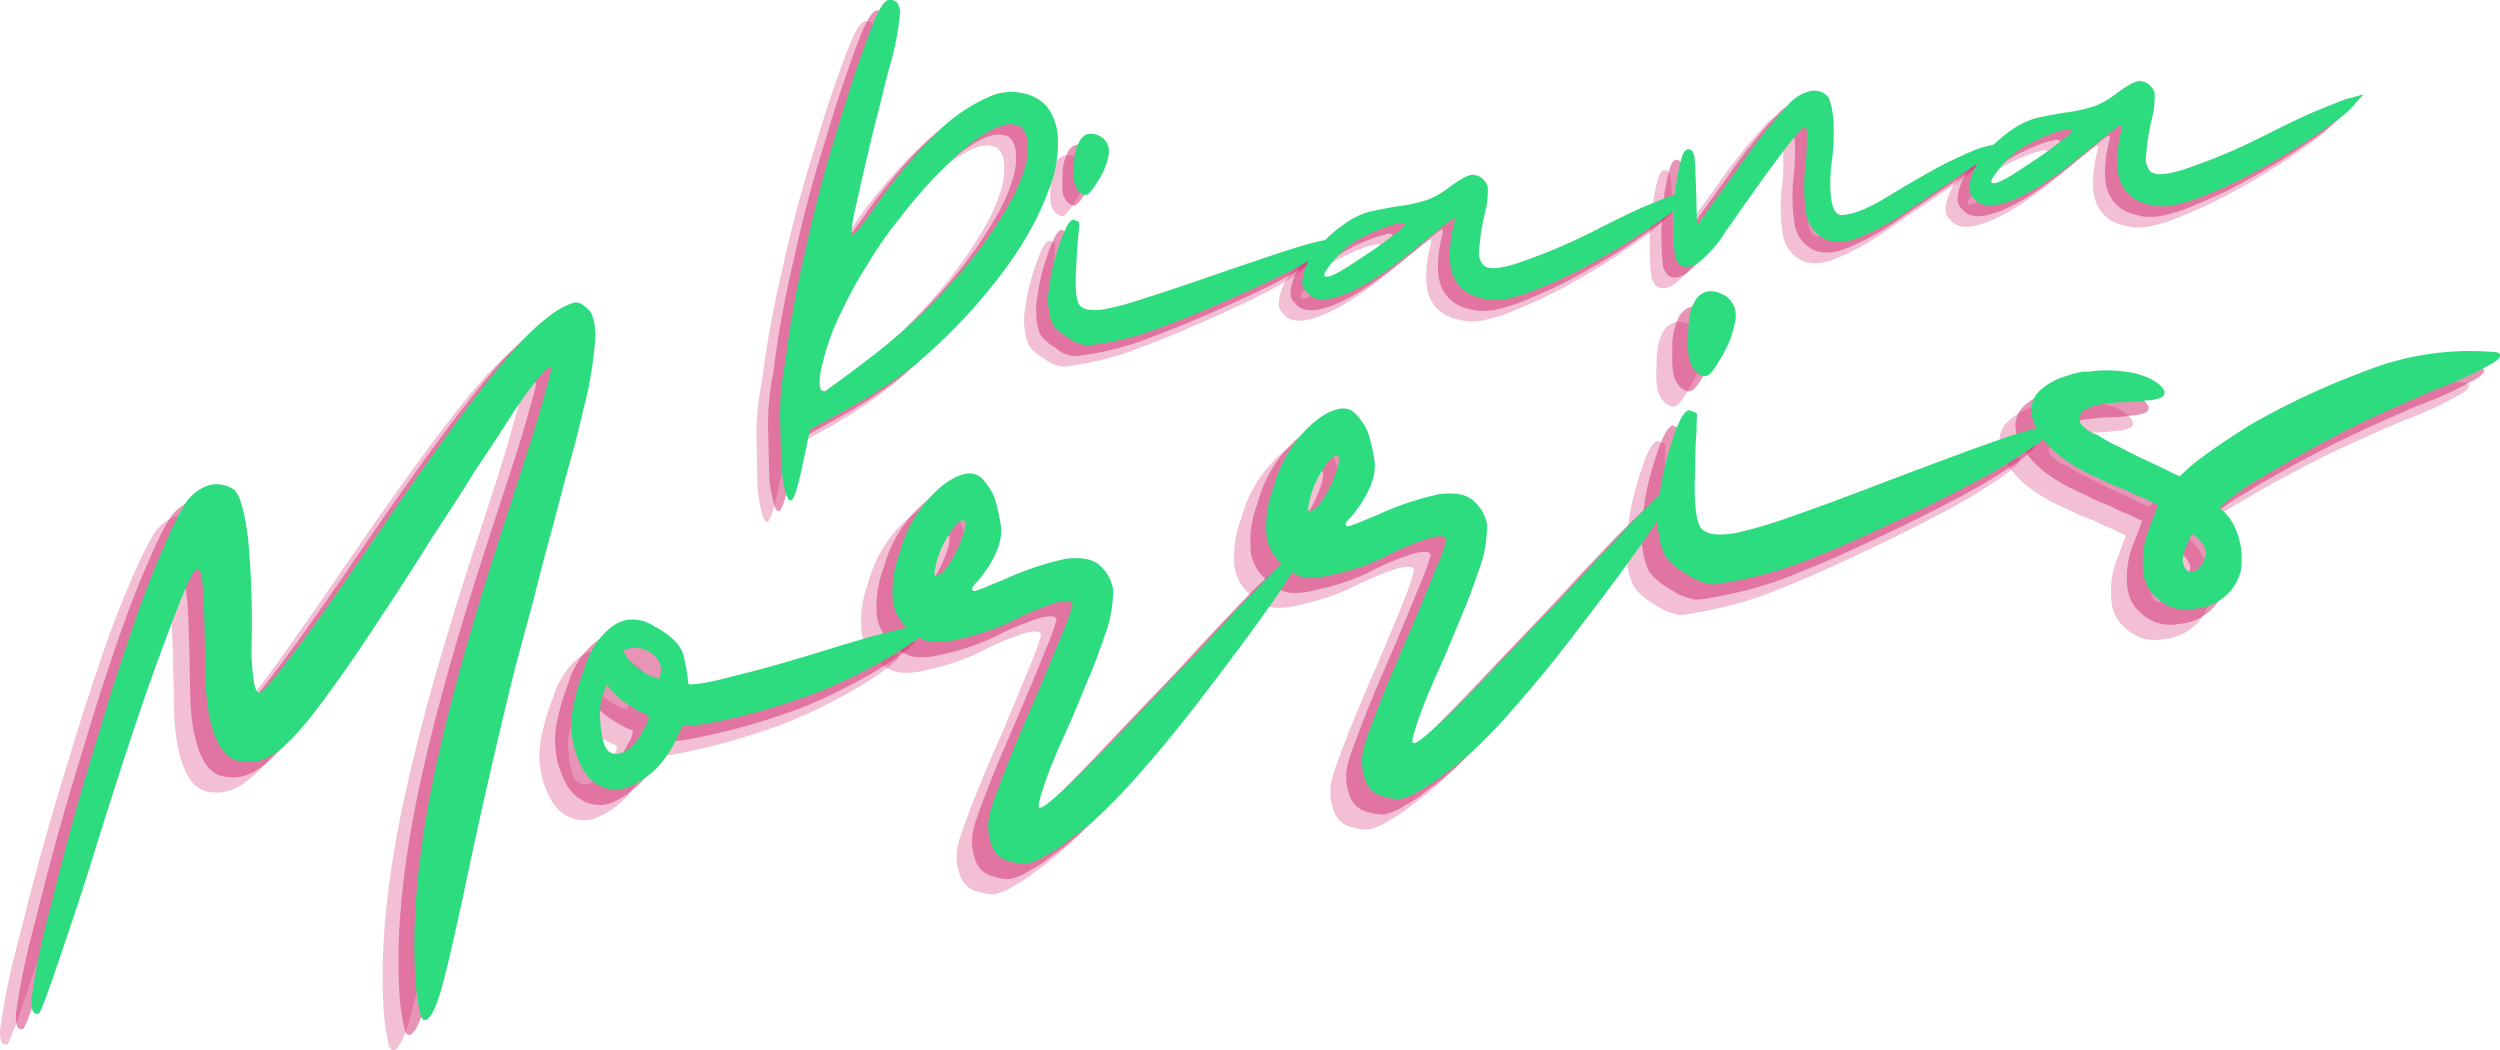 <svg xmlns="http://www.w3.org/2000/svg" viewBox="0 0 370.6 155.68"><defs><style>.cls-1,.cls-2{fill:#d22b6e;}.cls-1{opacity:0.3;}.cls-2{opacity:0.5;}.cls-3{fill:#2cdc7f;}</style></defs><g id="Layer_2" data-name="Layer 2"><g id="Layer_1-2" data-name="Layer 1"><path class="cls-1" d="M121.28,49.28a57.14,57.14,0,0,1,3.87-7,54.83,54.83,0,0,1,4.63-6.65,72.3,72.3,0,0,1,9-9.84c2.93-2.56,5.37-4,7.19-4.23l.21,0a3.6,3.6,0,0,1,1.62.35,3.45,3.45,0,0,1,.93,1.51l.08.56a10.07,10.07,0,0,1-.27,3.68,26.1,26.1,0,0,1-2.18,5.3,63.41,63.41,0,0,1-8.18,11.44,85.35,85.35,0,0,1-12.17,11.42c-1.93,1.49-3.55,2.72-5,3.77s-2.2,1.6-2.2,1.6c-.49.07-.74-.18-.83-.81a8.13,8.13,0,0,1,.27-2.61A34.64,34.64,0,0,1,121.28,49.28Zm6.87-35.46a43.71,43.71,0,0,0,1.78-8.67c-.06-1.42-.59-2.14-1.71-2-.7.1-1.56,1.58-2.66,4.45s-2.84,7.75-4.92,14.76c-1.82,5.83-3.42,11.76-4.71,17.8a150.81,150.81,0,0,0-3,16.57,37.71,37.71,0,0,0-.76,9.32c.06,3,.09,5.27.17,6.83.44,3.08.85,4.52,1.34,4.45h.07c.42-.06,1-1.86,1.74-5.39.48-2.21.81-3.9,1.07-5.07l6.16-3.44a70.21,70.21,0,0,0,9.54-6.34,84.73,84.73,0,0,0,8.67-8.44c5.3-6,9-11.69,11-17.25a18.15,18.15,0,0,0,1.36-8.62,8.57,8.57,0,0,0-1.54-3.86,6.31,6.31,0,0,0-3.5-2,8.13,8.13,0,0,0-4.53.28,25.69,25.69,0,0,0-8.35,5.6,74.09,74.09,0,0,0-9.15,11.07c-1,1.35-1.74,2.39-2.35,3.12s-1.06,1.07-1.1.79a18.64,18.64,0,0,1,.64-4.08c.52-2.36,1.13-5.16,1.94-8.49q.6-2.66,1.36-5.55C127.13,17.75,127.63,15.75,128.15,13.82Z"/><path class="cls-1" d="M156.23,31.22a1.43,1.43,0,0,0,.66.63.85.85,0,0,0,.6.2c.42-.06,1-.79,2-2.35a10.69,10.69,0,0,0,1.41-3.63,3.12,3.12,0,0,0,0-.86,2.52,2.52,0,0,0-1.57-2A2.68,2.68,0,0,0,158,23a2,2,0,0,0-1.48,1.13,7.39,7.39,0,0,0-.77,3.68,8.76,8.76,0,0,0,0,2.14A2.3,2.3,0,0,0,156.23,31.22Zm-1.56,21.86a6,6,0,0,0,2.74,1.26,7,7,0,0,0,1.42-.13c.84-.12,2-.28,3.55-.64a39.48,39.48,0,0,0,6.5-2c2.72-.95,5.49-2.13,8.38-3.39s5.45-2.41,8.12-3.71a61,61,0,0,0,6.24-3.38,14.75,14.75,0,0,0,1.95-1.35c.52-.36.76-.67.73-.88-.06-.43-1.54-.29-4.42.55S182,42,175,44.37c-3.4,1.19-6.48,2.19-9.35,3.1a46.08,46.08,0,0,1-5.43,1.47c-2.1.3-3.35.05-3.82-.74s-.62-2.84-.37-6.16c.06-1.58.16-2.95.28-4.11s.11-1.73.1-1.8-.09-.13-.25-.26a1.77,1.77,0,0,1-.53-.21l-.14,0c-.41.13-.82.76-1.36,2a43.57,43.57,0,0,0-1.55,4.72c-.26,1.18-.47,2.28-.6,3.37a8.33,8.33,0,0,0-.12,2.66l.06.42a6.93,6.93,0,0,0,.62,2.41A6.36,6.36,0,0,0,154.67,53.08Z"/><path class="cls-1" d="M202.69,36.54c.21,0,.41-.13.69-.17s.34-.12.48-.14c.49-.06.79,0,.88.17s-.28.54-.93,1.05A57.15,57.15,0,0,1,198,41.63c-2.35,1.62-3.94,2.49-4.64,2.58-.14,0-.21,0-.22,0s-.29,0-.31-.17c-.05-.35.54-1.22,1.77-2.67a12.57,12.57,0,0,1,3.66-2.88A29.67,29.67,0,0,1,202.69,36.54Zm12.74-7.36a.54.54,0,0,1-.37-.09c-.14,0-.22,0-.36,0h-.07a4.48,4.48,0,0,0-1.15.44,19.31,19.31,0,0,0-2.09,1.37,11.86,11.86,0,0,1-3.23,1.88,22.46,22.46,0,0,1-4.65,1c-2,.36-3.55.65-4.51.92a13.32,13.32,0,0,0-2.8,1.4,21.87,21.87,0,0,0-4.2,3.66,9.1,9.1,0,0,0-2.19,3.74,5.37,5.37,0,0,0-.25,1.75v.07a2.31,2.31,0,0,0,.74,1.25c1,1.28,3,1.28,5.87.1s6.5-3.56,11-7.34l3.4-2.76c1-.78,1.48-1.14,1.57-1a3,3,0,0,1-.19,1.17,19.87,19.87,0,0,0-.4,2.27c-.29,2.47-.11,4.3.65,5.62A5.47,5.47,0,0,0,216,47.31a7.38,7.38,0,0,0,3.39.24l.21,0a26.73,26.73,0,0,0,5.46-1.77,64.51,64.51,0,0,0,7.89-3.82,93.35,93.35,0,0,0,8.15-5c1.3-.89,2.47-1.7,3.51-2.49a13.28,13.28,0,0,0,2.2-2.1c.49-.56.93-1,1.17-1.3-1.1.29-1.85.54-2.34.61-.68.24-2.17.81-4.53,1.78s-4.9,2.26-7.5,3.56a87.48,87.48,0,0,1-12.13,5.13c-2.73.89-4.44,1-5.1.29a2.82,2.82,0,0,1-.62-2.34,34.19,34.19,0,0,1,.87-5.48,12.71,12.71,0,0,0,.39-3.84A2.69,2.69,0,0,0,215.43,29.18Z"/><path class="cls-1" d="M245.42,42.31a1.76,1.76,0,0,0,1.48.37,3.42,3.42,0,0,0,1.41-.63,17.9,17.9,0,0,0,3.94-4.48c3.62-5.23,6.43-9.12,8.48-11.84s3.16-3.87,3.39-3.76.24.68.24,1.68,0,2.22-.15,3.52a26.74,26.74,0,0,0,.05,7.42,5.22,5.22,0,0,0,2.07,3.57c1.29,1,3.09,1.13,5.27.4a37.86,37.86,0,0,0,8-4.35c3.38-2.33,6.52-4.41,9.25-6.3a33.49,33.49,0,0,0,4.79-3.53,16.75,16.75,0,0,0-4.35,1c-1.55.65-3.09,1.37-4.7,2.16-2.92,1.56-5.75,3.24-8.52,4.92s-5,2.56-6.7,2.58c-.73-.11-1.2-.9-1.42-2.44a22.37,22.37,0,0,1,.16-5.95,30.47,30.47,0,0,0,.22-3.53c0-1.28,0-2.28-.15-3.12a9.43,9.43,0,0,0-.63-2.41,2.78,2.78,0,0,0-1.49-.94,2.93,2.93,0,0,0-1.15-.05,6.17,6.17,0,0,0-3.1,1.79,84.88,84.88,0,0,0-7.76,9.81c-2.69,3.73-4.73,6.52-6,8.42,0-1.78-.08-3.13-.07-4.06-.12-3.41-.2-5.47-.31-6.24s-.52-1.15-1-1.08-.81.83-1.12,2.16a32.15,32.15,0,0,0-.76,4.75,34.32,34.32,0,0,0-.16,6.45,8.44,8.44,0,0,0,.11,1.84A2.89,2.89,0,0,0,245.42,42.31Z"/><path class="cls-1" d="M301.57,22.63c.21,0,.41-.13.69-.17s.34-.12.48-.14c.49-.07.79,0,.88.16s-.29.54-.93,1.06a58,58,0,0,1-5.84,4.18c-2.34,1.61-3.93,2.48-4.63,2.58-.14,0-.21,0-.22,0s-.29,0-.31-.17c-.05-.35.54-1.22,1.76-2.68a12.72,12.72,0,0,1,3.67-2.87A28.27,28.27,0,0,1,301.57,22.63Zm12.74-7.37a.54.54,0,0,1-.37-.09c-.14,0-.22,0-.36,0h-.07a4.19,4.19,0,0,0-1.15.45A19.31,19.31,0,0,0,310.27,17,12.44,12.44,0,0,1,307,18.86a22.85,22.85,0,0,1-4.64,1c-2,.36-3.55.64-4.51.92a13.8,13.8,0,0,0-2.8,1.39,21.91,21.91,0,0,0-4.2,3.67,8.91,8.91,0,0,0-2.19,3.73,5.37,5.37,0,0,0-.25,1.75v.07a2.19,2.19,0,0,0,.74,1.25c1,1.29,3,1.29,5.87.11s6.5-3.56,11-7.34c1.28-1,2.43-2,3.4-2.76s1.48-1.14,1.57-1a3,3,0,0,1-.19,1.17,17.9,17.9,0,0,0-.4,2.27c-.29,2.47-.11,4.3.65,5.62a5.53,5.53,0,0,0,3.73,2.69,7.38,7.38,0,0,0,3.39.23l.21,0a27.22,27.22,0,0,0,5.47-1.77A65.47,65.47,0,0,0,331.82,28,93.35,93.35,0,0,0,340,23c1.3-.9,2.47-1.71,3.5-2.49a13,13,0,0,0,2.21-2.1c.49-.57.93-1,1.17-1.31-1.1.3-1.85.55-2.34.62-.68.24-2.17.8-4.53,1.78s-4.9,2.26-7.5,3.55a89.12,89.12,0,0,1-12.13,5.14q-4.11,1.32-5.11.29a2.86,2.86,0,0,1-.61-2.34,34.19,34.19,0,0,1,.87-5.48,12.71,12.71,0,0,0,.39-3.84A2.74,2.74,0,0,0,314.31,15.26Z"/><path class="cls-2" d="M123,47.71a55.72,55.72,0,0,1,3.87-7A54.94,54.94,0,0,1,131.53,34a72.9,72.9,0,0,1,9-9.84c2.93-2.55,5.37-4,7.19-4.22l.21,0a3.73,3.73,0,0,1,1.62.34,3.45,3.45,0,0,1,.93,1.51l.08.56a10.07,10.07,0,0,1-.27,3.68,26.41,26.41,0,0,1-2.18,5.31A63.72,63.72,0,0,1,140,42.75,85.38,85.38,0,0,1,127.8,54.18c-1.94,1.48-3.55,2.71-5,3.77s-2.2,1.59-2.2,1.59c-.49.07-.74-.18-.83-.81a8.13,8.13,0,0,1,.27-2.61A34.16,34.16,0,0,1,123,47.71Zm6.87-35.46a42.87,42.87,0,0,0,1.77-8.68c0-1.42-.58-2.13-1.7-2-.7.1-1.56,1.57-2.66,4.44s-2.84,7.76-4.92,14.76c-1.82,5.83-3.42,11.77-4.71,17.81a150.45,150.45,0,0,0-3,16.56,38.7,38.7,0,0,0-.76,9.32c.07,3,.1,5.27.18,6.83.43,3.08.85,4.52,1.34,4.46h.07c.42-.06,1-1.86,1.74-5.39.48-2.21.81-3.9,1.07-5.08l6.16-3.44A69.29,69.29,0,0,0,134,55.52a83.52,83.52,0,0,0,8.66-8.43c5.31-6,9-11.69,11-17.26A18.15,18.15,0,0,0,155,21.21a8.49,8.49,0,0,0-1.54-3.85,6.32,6.32,0,0,0-3.5-2,8.22,8.22,0,0,0-4.53.28,25.75,25.75,0,0,0-8.35,5.6,74.84,74.84,0,0,0-9.16,11.08c-1,1.34-1.73,2.38-2.34,3.11s-1.07,1.08-1.1.8a19.11,19.11,0,0,1,.63-4.09c.53-2.36,1.13-5.16,1.95-8.49q.6-2.66,1.36-5.54C128.88,16.18,129.38,14.18,129.9,12.25Z"/><path class="cls-2" d="M158,29.65a1.41,1.41,0,0,0,.66.62.85.85,0,0,0,.6.2c.42-.06,1-.79,2-2.34a10.69,10.69,0,0,0,1.41-3.63,4.15,4.15,0,0,0,0-.86,2.55,2.55,0,0,0-1.57-2,2.68,2.68,0,0,0-1.32-.24,2.06,2.06,0,0,0-1.48,1.14,7.39,7.39,0,0,0-.77,3.68,9.38,9.38,0,0,0,0,2.14A2.38,2.38,0,0,0,158,29.65Zm-1.56,21.86a4.38,4.38,0,0,0,4.15,1.13c.84-.12,2-.29,3.56-.65a39.27,39.27,0,0,0,6.5-2c2.72-1,5.49-2.13,8.38-3.39s5.44-2.41,8.12-3.72a59.13,59.13,0,0,0,6.24-3.38,13.88,13.88,0,0,0,1.95-1.34c.52-.36.76-.68.73-.89-.06-.42-1.54-.28-4.42.55s-7.86,2.53-14.87,4.95c-3.41,1.19-6.48,2.2-9.35,3.1A49.42,49.42,0,0,1,162,47.37c-2.11.3-3.36,0-3.82-.75s-.62-2.84-.37-6.16c.06-1.58.16-3,.28-4.11s.11-1.73.1-1.8-.09-.13-.25-.25a1.77,1.77,0,0,1-.53-.21l-.14,0c-.41.13-.82.76-1.36,2a42.67,42.67,0,0,0-1.55,4.71c-.26,1.18-.47,2.28-.6,3.37a8.33,8.33,0,0,0-.12,2.66l0,.42a7.12,7.12,0,0,0,.63,2.41A6.36,6.36,0,0,0,156.42,51.51Z"/><path class="cls-2" d="M204.44,35c.21,0,.41-.13.69-.17s.34-.12.48-.14c.49-.07.79,0,.88.16s-.29.54-.93,1.06a58,58,0,0,1-5.84,4.18c-2.34,1.61-3.93,2.48-4.63,2.58-.14,0-.21,0-.22,0s-.29,0-.31-.17c-.05-.35.54-1.22,1.76-2.68A12.72,12.72,0,0,1,200,36.88,27.36,27.36,0,0,1,204.44,35Zm12.74-7.37a.54.54,0,0,1-.37-.09c-.14,0-.22,0-.36,0h-.07a4.19,4.19,0,0,0-1.15.45,20.57,20.57,0,0,0-2.09,1.36,12.24,12.24,0,0,1-3.24,1.89,22.85,22.85,0,0,1-4.64,1c-2,.35-3.55.64-4.51.92a13.8,13.8,0,0,0-2.8,1.39,21.91,21.91,0,0,0-4.2,3.67,8.91,8.91,0,0,0-2.19,3.73,5.37,5.37,0,0,0-.25,1.75v.07a2.19,2.19,0,0,0,.74,1.25c1,1.28,3,1.29,5.87.1s6.5-3.55,11-7.33c1.28-1,2.43-2,3.4-2.77s1.48-1.13,1.57-1a3,3,0,0,1-.19,1.17,17.9,17.9,0,0,0-.4,2.27c-.29,2.47-.11,4.3.65,5.62a5.53,5.53,0,0,0,3.73,2.69,7.38,7.38,0,0,0,3.39.23l.21,0a26.4,26.4,0,0,0,5.47-1.76,65.47,65.47,0,0,0,7.89-3.83,93.35,93.35,0,0,0,8.15-5c1.3-.9,2.47-1.71,3.51-2.5a12.88,12.88,0,0,0,2.2-2.09c.49-.57.93-1,1.17-1.31-1.1.3-1.85.55-2.34.62-.68.24-2.17.8-4.53,1.78s-4.9,2.26-7.5,3.55a89.12,89.12,0,0,1-12.13,5.14q-4.11,1.32-5.1.29a2.82,2.82,0,0,1-.62-2.34,34,34,0,0,1,.87-5.48,12.71,12.71,0,0,0,.39-3.84A2.71,2.71,0,0,0,217.18,27.6Z"/><path class="cls-2" d="M247.17,40.74a1.72,1.72,0,0,0,1.48.36,3.42,3.42,0,0,0,1.41-.63A17.53,17.53,0,0,0,254,36c3.62-5.22,6.43-9.12,8.47-11.83s3.17-3.88,3.4-3.77.24.69.24,1.69-.05,2.22-.15,3.52A26.35,26.35,0,0,0,266,33a5.18,5.18,0,0,0,2.07,3.56c1.29,1,3.09,1.14,5.27.4a37.74,37.74,0,0,0,8-4.34c3.38-2.33,6.52-4.42,9.25-6.3a34.35,34.35,0,0,0,4.79-3.53,16,16,0,0,0-4.35,1c-1.55.64-3.1,1.36-4.7,2.16-2.92,1.55-5.75,3.24-8.52,4.91s-5,2.56-6.7,2.59c-.73-.11-1.2-.91-1.42-2.45a22.37,22.37,0,0,1,.16-5.95,30.47,30.47,0,0,0,.22-3.53c0-1.28,0-2.28-.15-3.12a9.43,9.43,0,0,0-.63-2.41,2.77,2.77,0,0,0-1.49-.93,2.93,2.93,0,0,0-1.15,0,6,6,0,0,0-3.1,1.79,84.5,84.5,0,0,0-7.76,9.8c-2.69,3.74-4.73,6.53-6,8.42,0-1.78-.08-3.13-.07-4.06-.12-3.41-.2-5.47-.31-6.24s-.52-1.14-1-1.07-.81.83-1.12,2.16a32.15,32.15,0,0,0-.76,4.75,35.2,35.2,0,0,0-.17,6.45,9,9,0,0,0,.12,1.84A2.89,2.89,0,0,0,247.17,40.74Z"/><path class="cls-2" d="M303.31,21.05c.21,0,.41-.13.69-.17s.35-.11.49-.13c.49-.07.79,0,.87.16s-.28.54-.92,1.06a58.31,58.31,0,0,1-5.84,4.17c-2.34,1.62-3.93,2.49-4.63,2.58-.14,0-.21,0-.22,0s-.29,0-.31-.17c-.05-.35.54-1.22,1.76-2.67A12.75,12.75,0,0,1,298.87,23,29.56,29.56,0,0,1,303.31,21.05Zm12.75-7.36a.54.54,0,0,1-.37-.09c-.14,0-.22,0-.36,0h-.07a4.19,4.19,0,0,0-1.15.45A17.58,17.58,0,0,0,312,15.4a11.88,11.88,0,0,1-3.24,1.88,22.16,22.16,0,0,1-4.64,1c-2,.36-3.55.65-4.51.93a13.14,13.14,0,0,0-2.81,1.39,22.1,22.1,0,0,0-4.19,3.66A9,9,0,0,0,290.44,28a5.8,5.8,0,0,0-.26,1.75v.07a2.28,2.28,0,0,0,.75,1.25c1,1.28,3,1.29,5.87.1s6.5-3.56,11-7.34l3.4-2.76c1-.78,1.48-1.14,1.57-1a3,3,0,0,1-.19,1.17,17.9,17.9,0,0,0-.4,2.27c-.29,2.47-.11,4.3.65,5.62a5.45,5.45,0,0,0,3.73,2.69,7.38,7.38,0,0,0,3.39.24l.21,0a26.77,26.77,0,0,0,5.47-1.77,65.22,65.22,0,0,0,7.89-3.82,94.87,94.87,0,0,0,8.15-5c1.3-.89,2.47-1.7,3.5-2.49a13.41,13.41,0,0,0,2.21-2.09c.49-.57.93-1,1.17-1.31-1.1.3-1.85.54-2.34.61-.68.24-2.17.81-4.53,1.78s-4.9,2.26-7.5,3.56a87,87,0,0,1-12.14,5.13c-2.73.89-4.43,1-5.1.29a2.82,2.82,0,0,1-.61-2.34,33,33,0,0,1,.87-5.48,13.06,13.06,0,0,0,.39-3.84A2.69,2.69,0,0,0,316.06,13.69Z"/><path class="cls-3" d="M124.78,46.13a56.42,56.42,0,0,1,3.87-7,54.83,54.83,0,0,1,4.63-6.65,71.71,71.71,0,0,1,9-9.84c2.93-2.56,5.37-4,7.19-4.23l.21,0a3.73,3.73,0,0,1,1.62.34,3.55,3.55,0,0,1,.93,1.52l.08.56a10.29,10.29,0,0,1-.27,3.68,26.1,26.1,0,0,1-2.18,5.3,63.76,63.76,0,0,1-8.18,11.44A86.43,86.43,0,0,1,129.55,52.6c-1.94,1.49-3.55,2.72-5,3.77s-2.21,1.6-2.21,1.6c-.49.07-.73-.18-.82-.81a8.13,8.13,0,0,1,.27-2.61A34.22,34.22,0,0,1,124.78,46.13Zm6.87-35.46A43.57,43.57,0,0,0,133.42,2c0-1.42-.58-2.14-1.7-2-.7.1-1.57,1.58-2.66,4.45s-2.84,7.75-4.92,14.76c-1.83,5.82-3.42,11.76-4.71,17.8a151,151,0,0,0-3,16.57,38.62,38.62,0,0,0-.76,9.32c.07,3,.1,5.27.18,6.83.43,3.08.85,4.52,1.34,4.45h.07c.42-.06,1-1.86,1.74-5.39.48-2.21.81-3.9,1.07-5.08l6.16-3.43A70.39,70.39,0,0,0,135.73,54a82.73,82.73,0,0,0,8.67-8.44c5.31-6,9-11.69,11-17.26a18.22,18.22,0,0,0,1.36-8.61,8.53,8.53,0,0,0-1.54-3.86,6.31,6.31,0,0,0-3.5-2,8.13,8.13,0,0,0-4.53.28,25.43,25.43,0,0,0-8.35,5.6,74.71,74.71,0,0,0-9.16,11.07q-1.43,2-2.34,3.12c-.75.82-1.07,1.07-1.11.79a20.15,20.15,0,0,1,.64-4.08c.53-2.36,1.13-5.16,1.95-8.49.39-1.77.85-3.62,1.36-5.55S131.13,12.6,131.65,10.67Z"/><path class="cls-3" d="M159.73,28.07a1.49,1.49,0,0,0,.66.63.85.85,0,0,0,.6.2c.42-.06,1-.79,1.95-2.35a10.55,10.55,0,0,0,1.42-3.63,3.55,3.55,0,0,0,0-.86,2.49,2.49,0,0,0-1.56-2,2.68,2.68,0,0,0-1.32-.24A2,2,0,0,0,160,21a7.28,7.28,0,0,0-.77,3.68,8.83,8.83,0,0,0,0,2.14A2.38,2.38,0,0,0,159.73,28.07Zm-1.56,21.86a6,6,0,0,0,2.74,1.26,6.94,6.94,0,0,0,1.41-.13c.84-.12,2-.28,3.55-.64a39.25,39.25,0,0,0,6.51-2c2.72-1,5.49-2.13,8.38-3.39s5.44-2.41,8.12-3.71A59.68,59.68,0,0,0,195.11,38a14.28,14.28,0,0,0,2-1.35c.52-.36.76-.68.73-.89-.06-.42-1.54-.28-4.42.56s-7.86,2.53-14.87,4.94c-3.41,1.2-6.48,2.2-9.35,3.11a46,46,0,0,1-5.44,1.47c-2.1.3-3.35.05-3.81-.74s-.62-2.85-.37-6.17c.06-1.58.15-3,.28-4.11s.11-1.73.1-1.8-.09-.13-.25-.25a1.77,1.77,0,0,1-.53-.21l-.14,0c-.41.13-.82.76-1.36,2a41.49,41.49,0,0,0-1.55,4.72,32,32,0,0,0-.6,3.37,8.69,8.69,0,0,0-.13,2.66l.06.42a7.12,7.12,0,0,0,.63,2.41A6.36,6.36,0,0,0,158.17,49.93Z"/><path class="cls-3" d="M206.18,33.39c.21,0,.41-.13.69-.17s.35-.12.49-.14c.49-.06.79,0,.88.17s-.29.54-.93,1a56.41,56.41,0,0,1-5.84,4.18c-2.34,1.62-3.93,2.48-4.63,2.58-.14,0-.21,0-.22,0s-.29,0-.31-.17c-.05-.35.54-1.22,1.76-2.67a12.75,12.75,0,0,1,3.67-2.88A29.56,29.56,0,0,1,206.18,33.39ZM218.93,26a.54.54,0,0,1-.37-.09c-.14,0-.22,0-.36,0h-.07a4.14,4.14,0,0,0-1.15.44,19.31,19.31,0,0,0-2.09,1.37,12.15,12.15,0,0,1-3.24,1.88,22.16,22.16,0,0,1-4.64,1c-2,.36-3.55.65-4.51.92a13.65,13.65,0,0,0-2.81,1.4,22.1,22.1,0,0,0-4.19,3.66,9,9,0,0,0-2.19,3.74,5.8,5.8,0,0,0-.26,1.75v.07a2.28,2.28,0,0,0,.75,1.25c1,1.28,3,1.28,5.87.1s6.5-3.56,11-7.34l3.4-2.76c1-.78,1.48-1.14,1.57-1a3,3,0,0,1-.19,1.17,17.9,17.9,0,0,0-.4,2.27c-.29,2.47-.11,4.3.65,5.62a5.48,5.48,0,0,0,3.73,2.69,7.38,7.38,0,0,0,3.39.24l.21,0a27.42,27.42,0,0,0,5.47-1.77,66.76,66.76,0,0,0,7.89-3.82,94.87,94.87,0,0,0,8.15-5c1.3-.89,2.47-1.7,3.5-2.49a13,13,0,0,0,2.21-2.1c.49-.57.93-1,1.17-1.3-1.1.29-1.85.54-2.34.61-.68.24-2.17.81-4.53,1.78s-4.9,2.26-7.5,3.56A87.48,87.48,0,0,1,225,39c-2.74.89-4.44,1-5.11.29a2.82,2.82,0,0,1-.61-2.34,33,33,0,0,1,.87-5.48,13.06,13.06,0,0,0,.39-3.84A2.69,2.69,0,0,0,218.93,26Z"/><path class="cls-3" d="M248.92,39.16a1.76,1.76,0,0,0,1.48.37,3.42,3.42,0,0,0,1.41-.63,17.9,17.9,0,0,0,3.94-4.48c3.62-5.23,6.43-9.12,8.47-11.84s3.17-3.87,3.4-3.76.24.68.24,1.68-.05,2.22-.15,3.52a26.84,26.84,0,0,0,0,7.42A5.27,5.27,0,0,0,269.83,35c1.29,1,3.09,1.13,5.27.4a37.86,37.86,0,0,0,8-4.35c3.38-2.33,6.52-4.41,9.25-6.3a33.49,33.49,0,0,0,4.79-3.53,16.75,16.75,0,0,0-4.35,1c-1.55.65-3.1,1.37-4.7,2.16-2.92,1.56-5.76,3.24-8.52,4.92s-5,2.56-6.71,2.58c-.73-.11-1.19-.9-1.41-2.44a22.37,22.37,0,0,1,.16-5.95,32.86,32.86,0,0,0,.22-3.53c0-1.28,0-2.28-.15-3.12a9.43,9.43,0,0,0-.63-2.41,2.78,2.78,0,0,0-1.49-.94,2.93,2.93,0,0,0-1.15,0,6.17,6.17,0,0,0-3.1,1.79,83.77,83.77,0,0,0-7.76,9.81c-2.69,3.73-4.73,6.52-6,8.42,0-1.78-.09-3.13-.07-4.06-.13-3.41-.2-5.47-.31-6.24s-.52-1.15-1-1.08-.81.83-1.12,2.16a30.88,30.88,0,0,0-.76,4.75,35.22,35.22,0,0,0-.17,6.45,9,9,0,0,0,.12,1.84A2.89,2.89,0,0,0,248.92,39.16Z"/><path class="cls-3" d="M305.06,19.48c.21,0,.41-.13.69-.17s.34-.12.48-.14c.49-.07.79,0,.88.16s-.28.54-.92,1.06a58,58,0,0,1-5.84,4.18c-2.34,1.61-3.93,2.48-4.63,2.58-.14,0-.21,0-.22,0s-.29,0-.31-.17c-.05-.35.54-1.22,1.76-2.68a12.59,12.59,0,0,1,3.67-2.87A27.64,27.64,0,0,1,305.06,19.48Zm12.75-7.37a.54.54,0,0,1-.37-.09c-.14,0-.22,0-.36,0H317a4.19,4.19,0,0,0-1.15.45,19.31,19.31,0,0,0-2.09,1.37,12.6,12.6,0,0,1-3.24,1.88,22.85,22.85,0,0,1-4.64,1c-2,.36-3.55.64-4.51.92A13.88,13.88,0,0,0,298.57,19a22.14,22.14,0,0,0-4.19,3.67,8.91,8.91,0,0,0-2.19,3.73,5.48,5.48,0,0,0-.26,1.75v.07a2.28,2.28,0,0,0,.75,1.25c1,1.29,3,1.29,5.87.11s6.5-3.56,11-7.34L313,19.5c1-.77,1.49-1.13,1.58-1a2.88,2.88,0,0,1-.2,1.17,19.88,19.88,0,0,0-.39,2.27c-.3,2.47-.11,4.3.65,5.62a5.49,5.49,0,0,0,3.73,2.69,7.38,7.38,0,0,0,3.39.23l.21,0a26.77,26.77,0,0,0,5.47-1.76,65.47,65.47,0,0,0,7.89-3.83,94.87,94.87,0,0,0,8.15-5c1.3-.9,2.47-1.71,3.5-2.49a13.4,13.4,0,0,0,2.21-2.1c.49-.57.93-1,1.17-1.31-1.1.3-1.85.55-2.34.62-.68.24-2.17.8-4.54,1.78s-4.89,2.26-7.49,3.55a88.59,88.59,0,0,1-12.14,5.14q-4.09,1.32-5.1.29a2.82,2.82,0,0,1-.61-2.34,33,33,0,0,1,.87-5.48,13.06,13.06,0,0,0,.39-3.84A2.74,2.74,0,0,0,317.81,12.11Z"/><path class="cls-1" d="M56.86,149.47a30.68,30.68,0,0,0,.65,4.86c.16,1,.44,1.41.83,1.34.67-.11,1.36-1.33,2.13-3.75s1.9-7.38,3.56-15c1.31-6.19,2.52-11.86,3.77-17.25,1.19-5.18,2.53-10.68,3.93-16.39q1.17-4.36,2.54-9.38C75.09,90.54,76,87.11,77,83.35c1.08-4.06,2-7.71,2.89-10.84S81.4,66.69,82,64.4a60,60,0,0,0,1.53-9.51,10.86,10.86,0,0,0-.13-2.46,4.54,4.54,0,0,0-.59-1.69c-.87-1-1.65-1.5-2.42-1.37a12.1,12.1,0,0,0-4.16,2.41c-2.47,1.82-5.71,5.46-9.77,10.74-4.23,5.4-10.14,13.78-17.91,25.16-4.61,6.67-8.12,11.65-10.64,14.87-2.59,3.43-4,5-4.37,4.63s-.57-1-.71-2.36a34,34,0,0,1-.23-5.33,133.4,133.4,0,0,0-.53-15.12c-.5-4.08-1.21-6.45-1.94-7.21a4.48,4.48,0,0,0-3.81-.74,6.74,6.74,0,0,0-3.51,2.7,45.85,45.85,0,0,0-2.73,5.44c-1.08,2.38-2.19,5.15-3.43,8.35-2.15,5.94-4.5,13-6.88,21.07-2.56,8.2-4.81,16.44-6.92,25a105.32,105.32,0,0,0-2.73,12.9,5.7,5.7,0,0,0-.06,2c.14.78.38,1,1,.93.19,0,1.1-2.28,2.68-6.92s3.43-10,5.4-16.45c3.77-12.08,7-22,9.86-29.74S23.46,89.74,24.33,89c.51-.49.82.15,1,1.81s.34,6,.45,12.94c0,4.67.6,8,1.58,10.27s2.27,3.38,4.27,3.43c1.63.22,3.41-.39,5.33-1.92,1.75-1.39,4.4-4.44,7.75-9.19,1.78-2.4,3.83-5.44,6.2-9s5.2-7.86,8.3-12.87c2.52-3.82,4.65-7.07,6.43-10,1.82-2.71,3.4-5.07,4.64-7.07a84.29,84.29,0,0,1,4.95-7c.91-1,1.52-1.56,1.75-1.4s-.42,2.16-1.53,6.13S72.78,73.75,71,79.22Q62.82,104,59.44,120.69C57.19,131.82,56.36,141.4,56.86,149.47Z"/><path class="cls-1" d="M85.76,116c-.65-.28-1-1.21-1.26-2.66a15,15,0,0,1-.22-1.85,9.53,9.53,0,0,1,1-5.55,10.24,10.24,0,0,0,3.32,3.11,13.62,13.62,0,0,0,2.84,1.49,2.69,2.69,0,0,1-.36,1.36c-.38.66-.67,1.3-1,1.76A5.73,5.73,0,0,1,88,115.84a2.3,2.3,0,0,1-1,.38A1.56,1.56,0,0,1,85.76,116Zm1.95-15.14.29,0c.1,0,.18-.13.27-.15l.58-.1a3.9,3.9,0,0,1,3.26,1,2.75,2.75,0,0,1,.81,3.54,6.85,6.85,0,0,1-3-1.56A5.3,5.3,0,0,1,87.71,100.89Zm4.23-3.72a5.64,5.64,0,0,0-3.42-.8l-.19,0a5.94,5.94,0,0,0-2.67,1.26A12.12,12.12,0,0,0,82,103.37a33.78,33.78,0,0,0-1.86,6.48,12.73,12.73,0,0,0,0,4.27,9.77,9.77,0,0,0,.61,2.38c.79,2.25,1.83,3.66,3.25,4.41a5.14,5.14,0,0,0,3.48.59,5.42,5.42,0,0,0,1.59-.58A12,12,0,0,0,94,116.69a11.2,11.2,0,0,0,1.45-2.54c.45-.87.81-1.63,1.12-2.18.64.29,2.4.08,5.08-.48s5.55-1.26,8.47-2.16c1.52-.46,2.93-.91,4.42-1.46a35.71,35.71,0,0,0,3.73-1.44,73.85,73.85,0,0,0,7.14-3.53,53.81,53.81,0,0,0,5.75-3.58,10.86,10.86,0,0,0,1.65-1.38.94.94,0,0,0,.46-.77l0-.1c-.22-.16-1.87.13-5.11.89s-7.12,1.93-11.46,3.27c-4.63,1.4-8.7,2.6-12.14,3.4-3.6,1-6,1.44-7.22,1.35a35.27,35.27,0,0,0-.75-4.35C96.09,99.93,94.55,98.51,91.94,97.17Z"/><path class="cls-1" d="M133.79,89.73a13.37,13.37,0,0,1,1.69-5.17c1-1.76,1.8-2.79,2.57-2.93h.1c.09,0,.21.06.24.25a6.26,6.26,0,0,1-.15,1.42,21,21,0,0,1-1.4,3.42,12.64,12.64,0,0,1-1.58,2.36,1.49,1.49,0,0,1-1,.67C134.11,89.87,133.92,89.9,133.79,89.73Zm9-11.3a9.09,9.09,0,0,0-1.66-2.69,2.63,2.63,0,0,0-2.56-1c-1.74.3-3.62,1.52-5.54,3.64a19.45,19.45,0,0,0-4.36,8.11,15.87,15.87,0,0,0-.95,7.13l0,.09a6.72,6.72,0,0,0,2.75,4.4,5.14,5.14,0,0,0,2.86,1.59,12,12,0,0,0,4.2-.43,33.63,33.63,0,0,0,4.55-1.28,28.7,28.7,0,0,0,4.15-1.82A43.13,43.13,0,0,1,152,93.83c1.43-.35,2.24-.29,2.34.29a31.63,31.63,0,0,1-1.62,4.46q-1.67,4.15-4,9.64c-1.64,3.76-3.13,7.2-4.37,10.39s-2,5.31-2.21,6.15a7.8,7.8,0,0,0,.17,5,3.63,3.63,0,0,0,2.92,2.48,5.34,5.34,0,0,0,1.64.31c.12.08.31,0,.6,0a8.56,8.56,0,0,0,2.95-1.31,17,17,0,0,0,3.21-2.15,46,46,0,0,0,4.45-3.55,81.41,81.41,0,0,0,6.48-6.79c2.66-3,5.45-6.41,8.22-10s5.27-6.88,7.76-10.29,4.4-6.13,5.81-8.36c.7-1.12,1.22-2.1,1.69-2.88a2.37,2.37,0,0,0,.39-1.16.36.36,0,0,1-.13-.18c-.23-.16-.67.12-1.38.64S184.26,89,181.4,92c-1.5,1.65-3.54,3.69-5.87,6.28s-5.38,5.71-8.91,9.4c-4.45,4.75-8.32,8.8-11.63,12s-5.32,4.9-5.67,4.56c-.23-.16.07-1.3.86-3.62s1.85-4.8,3.22-7.82,2.39-5.68,3.38-8,1.65-4.26,2.25-6c1-3.17,1.43-5.52,1.26-7.08a6.28,6.28,0,0,0-2.23-3.69c-1.13-.8-2.67-1-4.81-.76a43.75,43.75,0,0,0-9.11,3.07c-1.67.69-2.87,1.19-3.43,1.39-.74.33-1.13.39-1.26.22s-.08-.49.51-1.09a27.14,27.14,0,0,0,1.71-2.18c1.56-2.46,2.21-4.46,2-6.21A27,27,0,0,0,142.76,78.43Z"/><path class="cls-1" d="M189.18,80.14A13.37,13.37,0,0,1,190.87,75c1-1.76,1.8-2.79,2.57-2.93h.1c.1,0,.21.06.24.25a6.26,6.26,0,0,1-.15,1.42,21,21,0,0,1-1.4,3.42,13.17,13.17,0,0,1-1.57,2.36,1.49,1.49,0,0,1-1,.67C189.5,80.28,189.31,80.31,189.18,80.14Zm9-11.3a9.31,9.31,0,0,0-1.66-2.69,2.65,2.65,0,0,0-2.57-1.05c-1.74.3-3.61,1.52-5.53,3.64A19.34,19.34,0,0,0,184,76.85a15.76,15.76,0,0,0-1,7.13l0,.09a6.76,6.76,0,0,0,2.75,4.4,5.14,5.14,0,0,0,2.86,1.59,12,12,0,0,0,4.2-.43,33.63,33.63,0,0,0,4.55-1.28,30,30,0,0,0,4.16-1.82,42.56,42.56,0,0,1,5.76-2.29c1.43-.35,2.24-.29,2.34.29A30.68,30.68,0,0,1,208.11,89q-1.67,4.16-4,9.64c-1.64,3.76-3.13,7.2-4.36,10.39s-2,5.31-2.22,6.15a7.8,7.8,0,0,0,.18,5,3.63,3.63,0,0,0,2.91,2.48,5.34,5.34,0,0,0,1.64.31c.12.08.31,0,.6,0a8.58,8.58,0,0,0,3-1.31,17.31,17.31,0,0,0,3.2-2.15,46,46,0,0,0,4.46-3.55A84.85,84.85,0,0,0,220,109.2c2.65-3,5.45-6.41,8.21-10s5.27-6.88,7.76-10.29,4.41-6.13,5.81-8.36c.7-1.12,1.23-2.1,1.69-2.88a2.27,2.27,0,0,0,.39-1.16.36.36,0,0,1-.13-.18c-.22-.16-.67.12-1.38.64s-2.65,2.45-5.52,5.43c-1.5,1.65-3.53,3.69-5.87,6.28s-5.37,5.71-8.91,9.4c-4.45,4.75-8.32,8.8-11.63,12s-5.31,4.9-5.67,4.56c-.23-.16.07-1.3.86-3.62s1.86-4.8,3.22-7.82,2.4-5.68,3.38-8,1.65-4.26,2.25-5.95c1-3.17,1.43-5.52,1.26-7.08a6.23,6.23,0,0,0-2.23-3.69c-1.13-.8-2.66-1-4.8-.76a43.56,43.56,0,0,0-9.11,3.07c-1.67.68-2.88,1.19-3.44,1.39-.74.33-1.13.39-1.26.22s-.08-.49.51-1.09,1.07-1.28,1.71-2.18c1.56-2.46,2.21-4.46,2-6.21A28.41,28.41,0,0,0,198.16,68.84Z"/><path class="cls-1" d="M246.38,59.2a2,2,0,0,0,.94.83,1.14,1.14,0,0,0,.84.25c.58-.1,1.39-1.13,2.6-3.33a14.74,14.74,0,0,0,1.81-5.09,4.74,4.74,0,0,0,0-1.19A3.49,3.49,0,0,0,250.31,48a3.78,3.78,0,0,0-1.84-.28,2.84,2.84,0,0,0-2,1.64c-.63,1-.92,2.75-.91,5.13a12.74,12.74,0,0,0,.12,3A3.35,3.35,0,0,0,246.38,59.2Zm-1.21,30.33A8.55,8.55,0,0,0,249,91.15a10.3,10.3,0,0,0,1.95-.24c1.16-.2,2.8-.49,4.89-1a54.75,54.75,0,0,0,8.91-3c3.73-1.44,7.5-3.19,11.45-5.07,3.78-1.74,7.44-3.57,11.08-5.49a83.66,83.66,0,0,0,8.49-5,20.14,20.14,0,0,0,2.64-1.95c.71-.52,1-1,1-1.26-.1-.58-2.15-.33-6.1,1S282.56,72.92,273,76.57c-4.66,1.8-8.87,3.32-12.81,4.7a65.58,65.58,0,0,1-7.45,2.28c-2.9.51-4.64.21-5.32-.86s-1-3.91-.78-8.52q0-3.28.21-5.7c0-1.59.08-2.4.06-2.5s-.13-.17-.36-.33a2.39,2.39,0,0,1-.74-.27l-.19,0c-.56.2-1.11,1.09-1.8,2.8a59,59,0,0,0-1.94,6.6,46.53,46.53,0,0,0-.68,4.69,11.54,11.54,0,0,0-.06,3.69l.1.58a10.15,10.15,0,0,0,1,3.31A9,9,0,0,0,245.17,89.53Z"/><path class="cls-1" d="M320.37,89.23l-.1,0c-.68.12-1.13-.2-1.28-1.07-.1,0-.11-.08-.13-.18-.15-.87.29-2.33,1.34-4.31a4.25,4.25,0,0,1,2.11,2.42,1.67,1.67,0,0,1-.12,1C321.71,88.4,321.14,89.1,320.37,89.23Zm-4.25-26.8c-.58-1.09-2-1.93-4.22-2.55a20,20,0,0,0-7-.28c-.29,0-.6,0-.79,0a15.65,15.65,0,0,0-2.94.81A9,9,0,0,0,298,62.19,3.93,3.93,0,0,0,296.47,66a7.2,7.2,0,0,0,1,2.61q2.34,4.06,9.27,7a27.61,27.61,0,0,0,3.65,1.55,21.65,21.65,0,0,0,2.69,1.23l2.07,1c-.54,1.49-1,2.66-1.3,3.41A13.4,13.4,0,0,0,313,89a5.9,5.9,0,0,0,2.35,4.37,6.22,6.22,0,0,0,5.5,1.33l.29,0a7.89,7.89,0,0,0,5.07-2.87,8.09,8.09,0,0,0,1.32-2.71,13.19,13.19,0,0,0,0-3.57,11.85,11.85,0,0,0-1-3.1,7,7,0,0,0-2.14-2.62,33.27,33.27,0,0,1,6.36-4.58c3.24-2,7-4.1,11.33-6.33,2.19-1.18,4.58-2.29,7-3.4s4.7-2.1,7-3.1a55.53,55.53,0,0,0,8.2-3.71c1.29-.62,1.78-1.2,1.72-1.58,0-.1-.13-.18-.36-.34a41.79,41.79,0,0,0-19.6,2.8,113.71,113.71,0,0,0-17.19,8c-2.6,1.64-4.83,3.12-6.59,4.42a29.93,29.93,0,0,0-3.73,3.13c-.42-.12-1.52-.73-3.36-1.6s-3.78-1.73-5.54-2.72a19.63,19.63,0,0,1-3.3-1.81,4.3,4.3,0,0,1-1.89-1.17,1.41,1.41,0,0,1-.61-1.78c.09-.61.91-1,2.23-1.48a32.63,32.63,0,0,1,3.7-.44,24.53,24.53,0,0,0,3.93-.28,5.38,5.38,0,0,0,2.2-.49A.74.74,0,0,0,316.12,62.43Z"/><path class="cls-2" d="M59.21,147.21a31.93,31.93,0,0,0,.65,4.86c.16,1,.44,1.41.83,1.35.67-.12,1.36-1.33,2.13-3.75s1.9-7.39,3.56-15c1.32-6.2,2.52-11.87,3.77-17.26,1.2-5.17,2.53-10.67,3.93-16.38q1.17-4.38,2.55-9.39c.81-3.32,1.71-6.76,2.75-10.52,1.08-4.06,2-7.71,2.89-10.84s1.48-5.82,2.08-8.11a58.88,58.88,0,0,0,1.53-9.51,10.86,10.86,0,0,0-.13-2.46,4.54,4.54,0,0,0-.59-1.69c-.87-1-1.65-1.5-2.42-1.37a12.28,12.28,0,0,0-4.16,2.41c-2.46,1.82-5.71,5.46-9.77,10.74C64.58,65.66,58.67,74,50.9,85.43c-4.61,6.66-8.12,11.64-10.64,14.86-2.59,3.43-4,5-4.37,4.64s-.57-1-.71-2.37A33,33,0,0,1,35,97.23a135.69,135.69,0,0,0-.53-15.11c-.51-4.09-1.22-6.45-2-7.22a4.43,4.43,0,0,0-3.8-.73,6.6,6.6,0,0,0-3.51,2.69,44.45,44.45,0,0,0-2.74,5.45c-1.08,2.37-2.19,5.15-3.42,8.34-2.16,5.94-4.51,13-6.89,21.08-2.56,8.19-4.81,16.43-6.92,25a107.36,107.36,0,0,0-2.73,12.9,5.48,5.48,0,0,0-.05,2c.13.77.37,1,1,.92.2,0,1.1-2.27,2.68-6.92s3.43-10,5.4-16.44c3.78-12.09,7-22,9.86-29.74s4.5-11.91,5.37-12.66c.51-.49.82.15,1,1.81s.34,6,.45,13c0,4.67.6,8,1.58,10.26S32,115.14,34,115.19c1.63.22,3.41-.39,5.33-1.91,1.75-1.4,4.4-4.44,7.76-9.2,1.77-2.39,3.83-5.43,6.19-9s5.2-7.86,8.31-12.87c2.52-3.82,4.64-7.07,6.42-10,1.82-2.7,3.4-5.06,4.64-7.07a84.29,84.29,0,0,1,5-7c.91-1,1.52-1.55,1.75-1.39s-.42,2.16-1.53,6.13S75.13,71.49,73.39,77c-5.48,16.56-9.35,30.35-11.6,41.47S58.71,139.14,59.21,147.21Z"/><path class="cls-2" d="M88.11,113.78c-.64-.29-1-1.22-1.26-2.67a15,15,0,0,1-.22-1.85,9.55,9.55,0,0,1,1-5.54,10.31,10.31,0,0,0,3.32,3.1,13.63,13.63,0,0,0,2.85,1.49,2.73,2.73,0,0,1-.37,1.36c-.38.66-.66,1.31-1,1.76a5.86,5.86,0,0,1-2.12,2.16,2.23,2.23,0,0,1-1,.37A1.54,1.54,0,0,1,88.11,113.78Zm2-15.15.29,0c.1,0,.18-.13.27-.15l.58-.1a3.91,3.91,0,0,1,3.26,1,2.74,2.74,0,0,1,.81,3.53,6.82,6.82,0,0,1-3-1.55A5.28,5.28,0,0,1,90.06,98.63Zm4.23-3.72a5.77,5.77,0,0,0-3.42-.8l-.19,0A5.87,5.87,0,0,0,88,95.4a12.12,12.12,0,0,0-3.68,5.71,33.65,33.65,0,0,0-1.86,6.49,12.67,12.67,0,0,0,0,4.26,10.25,10.25,0,0,0,.61,2.38c.79,2.25,1.83,3.66,3.25,4.41a5.08,5.08,0,0,0,3.48.59,5.28,5.28,0,0,0,1.59-.57,13.92,13.92,0,0,0,6.39-6.77c.44-.88.81-1.64,1.11-2.18.64.28,2.4.08,5.08-.49s5.55-1.26,8.48-2.16c1.51-.46,2.92-.9,4.42-1.46a34.18,34.18,0,0,0,3.72-1.44,77.51,77.51,0,0,0,7.15-3.52,55.18,55.18,0,0,0,5.74-3.58,10.86,10.86,0,0,0,1.65-1.38,1,1,0,0,0,.46-.78l0-.09c-.22-.16-1.86.12-5.11.88s-7.12,1.93-11.46,3.28c-4.63,1.39-8.7,2.6-12.14,3.39-3.6,1-6,1.44-7.22,1.35a31.73,31.73,0,0,0-.75-4.34C98.44,97.67,96.91,96.25,94.29,94.91Z"/><path class="cls-2" d="M136.14,87.47a13.28,13.28,0,0,1,1.69-5.16c1-1.77,1.8-2.8,2.57-2.93l.1,0c.09,0,.21.06.24.25a6.26,6.26,0,0,1-.15,1.42,21.11,21.11,0,0,1-1.4,3.43,13.35,13.35,0,0,1-1.58,2.36,1.46,1.46,0,0,1-1,.66C136.46,87.61,136.27,87.65,136.14,87.47Zm9-11.3a9.31,9.31,0,0,0-1.66-2.69,2.68,2.68,0,0,0-2.57-1c-1.74.3-3.61,1.52-5.53,3.64A19.34,19.34,0,0,0,131,84.18a15.76,15.76,0,0,0-1,7.13l0,.09a6.74,6.74,0,0,0,2.75,4.4,5.08,5.08,0,0,0,2.86,1.59,11.74,11.74,0,0,0,4.2-.43,30.92,30.92,0,0,0,4.55-1.28,29.38,29.38,0,0,0,4.16-1.82,42.56,42.56,0,0,1,5.76-2.29c1.43-.34,2.24-.28,2.34.3a32.34,32.34,0,0,1-1.62,4.45c-1.1,2.78-2.44,6-4,9.64s-3.13,7.2-4.37,10.4-2,5.31-2.21,6.14a7.73,7.73,0,0,0,.18,5,3.63,3.63,0,0,0,2.91,2.48,5.34,5.34,0,0,0,1.64.31c.12.08.31,0,.6,0a8.29,8.29,0,0,0,3-1.31,16.89,16.89,0,0,0,3.21-2.14,47.93,47.93,0,0,0,4.46-3.56,81.66,81.66,0,0,0,6.47-6.79c2.66-3,5.46-6.41,8.22-10s5.27-6.87,7.76-10.29,4.41-6.13,5.81-8.36c.7-1.11,1.23-2.1,1.69-2.87a2.27,2.27,0,0,0,.39-1.17.37.37,0,0,1-.13-.17c-.22-.16-.67.11-1.38.63s-2.66,2.45-5.52,5.43c-1.5,1.65-3.53,3.7-5.87,6.29s-5.37,5.7-8.91,9.39c-4.45,4.75-8.32,8.8-11.63,12.06s-5.32,4.89-5.67,4.56c-.23-.16.07-1.31.86-3.63s1.85-4.8,3.22-7.82,2.4-5.68,3.38-8,1.65-4.26,2.25-5.95a18.45,18.45,0,0,0,1.26-7.08,6.23,6.23,0,0,0-2.23-3.69c-1.13-.8-2.66-1-4.8-.76a44.17,44.17,0,0,0-9.11,3.07c-1.68.69-2.88,1.19-3.44,1.39-.74.33-1.13.4-1.26.22s-.08-.48.51-1.08,1.07-1.28,1.71-2.19c1.56-2.46,2.21-4.46,2-6.21A28.41,28.41,0,0,0,145.12,76.17Z"/><path class="cls-2" d="M191.53,77.88a13.63,13.63,0,0,1,1.69-5.16c1-1.77,1.8-2.8,2.57-2.93l.1,0c.1,0,.21.06.24.25a6.26,6.26,0,0,1-.15,1.42,20.61,20.61,0,0,1-1.39,3.42A14.25,14.25,0,0,1,193,77.23a1.5,1.5,0,0,1-1,.66C191.85,78,191.66,78.06,191.53,77.88Zm9-11.3a9.09,9.09,0,0,0-1.66-2.69,2.65,2.65,0,0,0-2.57-1c-1.74.3-3.61,1.52-5.53,3.64a19.34,19.34,0,0,0-4.36,8.11,15.9,15.9,0,0,0-1,7.13l0,.09a6.74,6.74,0,0,0,2.75,4.4,5.11,5.11,0,0,0,2.86,1.59,11.74,11.74,0,0,0,4.2-.43,31.49,31.49,0,0,0,4.55-1.28A28.39,28.39,0,0,0,204,84.27,42.1,42.1,0,0,1,209.74,82c1.43-.34,2.23-.28,2.33.29a29.26,29.26,0,0,1-1.61,4.46q-1.67,4.17-4,9.64c-1.63,3.76-3.13,7.2-4.36,10.4s-2,5.31-2.22,6.14a7.8,7.8,0,0,0,.18,5,3.63,3.63,0,0,0,2.91,2.48,5.42,5.42,0,0,0,1.65.31c.11.08.3.05.59,0a8.32,8.32,0,0,0,3-1.31,16.87,16.87,0,0,0,3.2-2.14,46.65,46.65,0,0,0,4.46-3.56,83.15,83.15,0,0,0,6.48-6.79c2.65-3,5.45-6.41,8.21-10s5.27-6.87,7.76-10.29,4.41-6.13,5.81-8.36c.7-1.11,1.23-2.1,1.69-2.88a2.37,2.37,0,0,0,.4-1.16s-.12-.08-.13-.17c-.23-.16-.68.11-1.39.63s-2.65,2.45-5.52,5.43c-1.5,1.65-3.53,3.7-5.87,6.29s-5.37,5.7-8.91,9.39c-4.44,4.75-8.31,8.8-11.63,12.06s-5.31,4.89-5.67,4.56c-.23-.16.07-1.31.86-3.63s1.86-4.8,3.22-7.82,2.4-5.68,3.38-8,1.65-4.26,2.25-6A18.45,18.45,0,0,0,218,80a6.23,6.23,0,0,0-2.23-3.69c-1.13-.8-2.66-1-4.8-.76a44.17,44.17,0,0,0-9.11,3.07c-1.67.69-2.88,1.19-3.44,1.39-.74.33-1.12.39-1.25.22s-.09-.48.5-1.08a27,27,0,0,0,1.71-2.19c1.57-2.46,2.21-4.46,2-6.21A27.14,27.14,0,0,0,200.51,66.58Z"/><path class="cls-2" d="M248.73,56.94a1.93,1.93,0,0,0,.94.83,1.14,1.14,0,0,0,.84.25c.58-.1,1.4-1.13,2.61-3.33a14.85,14.85,0,0,0,1.8-5.08,4.73,4.73,0,0,0,0-1.19,3.46,3.46,0,0,0-2.25-2.69,3.65,3.65,0,0,0-1.84-.28,2.82,2.82,0,0,0-2,1.64,10.2,10.2,0,0,0-.9,5.12,12.28,12.28,0,0,0,.11,3A3.36,3.36,0,0,0,248.73,56.94Zm-1.21,30.33a8.47,8.47,0,0,0,3.86,1.62,9.36,9.36,0,0,0,2-.24c1.16-.2,2.8-.48,4.89-1a55,55,0,0,0,8.92-3c3.72-1.44,7.5-3.19,11.45-5.06,3.77-1.75,7.43-3.58,11.07-5.5a81.81,81.81,0,0,0,8.49-5,19.48,19.48,0,0,0,2.64-2c.71-.52,1-1,1-1.26-.1-.58-2.15-.32-6.1,1s-10.76,3.85-20.37,7.5c-4.66,1.8-8.87,3.32-12.8,4.7A67.16,67.16,0,0,1,255,81.3c-2.9.5-4.64.2-5.32-.87s-1-3.91-.78-8.51c0-2.19.09-4.1.21-5.71s.08-2.4.06-2.49-.13-.18-.35-.34a2.44,2.44,0,0,1-.75-.27l-.19,0c-.56.19-1.1,1.08-1.8,2.79a59,59,0,0,0-1.94,6.6c-.31,1.65-.54,3.18-.68,4.69a11.84,11.84,0,0,0-.06,3.69l.1.58a10.15,10.15,0,0,0,1,3.31A8.87,8.87,0,0,0,247.52,87.27Z"/><path class="cls-2" d="M322.72,87h-.1c-.67.12-1.13-.2-1.28-1.07-.09,0-.11-.08-.13-.18-.15-.86.29-2.33,1.34-4.3a4.19,4.19,0,0,1,2.11,2.42,1.64,1.64,0,0,1-.12,1C324.06,86.15,323.49,86.84,322.72,87Zm-4.24-26.81c-.59-1.09-2-1.93-4.22-2.55a20,20,0,0,0-7-.27c-.29,0-.6,0-.79,0a15.65,15.65,0,0,0-2.94.81,9,9,0,0,0-3.18,1.74,3.94,3.94,0,0,0-1.52,3.85,7.16,7.16,0,0,0,1.05,2.6q2.34,4.07,9.27,7A27.62,27.62,0,0,0,312.79,75a21.25,21.25,0,0,0,2.69,1.22c.88.45,1.64.81,2.07,1-.54,1.49-1,2.67-1.3,3.41a13.4,13.4,0,0,0-.92,6.12,5.86,5.86,0,0,0,2.34,4.37,6.19,6.19,0,0,0,5.5,1.33l.29,0a7.83,7.83,0,0,0,5.07-2.86,8.23,8.23,0,0,0,1.32-2.72,12.79,12.79,0,0,0,0-3.57,12,12,0,0,0-1-3.1,7,7,0,0,0-2.14-2.61A32.67,32.67,0,0,1,333,73c3.24-2,7-4.11,11.32-6.34,2.19-1.17,4.58-2.28,7-3.39s4.71-2.11,7-3.11a56.78,56.78,0,0,0,8.2-3.7c1.29-.62,1.78-1.21,1.72-1.59,0-.1-.13-.18-.36-.34a41.86,41.86,0,0,0-19.59,2.8,113.39,113.39,0,0,0-17.2,8c-2.6,1.65-4.83,3.13-6.59,4.43a29.81,29.81,0,0,0-3.73,3.13c-.42-.13-1.52-.73-3.36-1.61s-3.78-1.73-5.54-2.72a19.32,19.32,0,0,1-3.3-1.81,4.28,4.28,0,0,1-1.89-1.16,1.41,1.41,0,0,1-.61-1.79c.1-.61.91-1.05,2.23-1.48a33,33,0,0,1,3.7-.44,24.53,24.53,0,0,0,3.93-.28,5.4,5.4,0,0,0,2.2-.48A.75.75,0,0,0,318.48,60.17Z"/><path class="cls-3" d="M61.57,145a32.07,32.07,0,0,0,.64,4.86c.17,1,.44,1.42.83,1.35.67-.12,1.36-1.33,2.13-3.75s1.91-7.39,3.56-15c1.32-6.19,2.52-11.87,3.78-17.25C73.7,110,75,104.45,76.43,98.74q1.18-4.38,2.55-9.39c.81-3.32,1.71-6.75,2.75-10.51,1.09-4.07,2-7.71,2.9-10.84s1.47-5.82,2.07-8.12a58.71,58.71,0,0,0,1.53-9.51,10.88,10.88,0,0,0-.12-2.46,5,5,0,0,0-.59-1.69c-.88-1-1.66-1.5-2.43-1.37a12.27,12.27,0,0,0-4.15,2.41c-2.47,1.82-5.72,5.47-9.78,10.74C66.93,63.41,61,71.78,53.26,83.17,48.64,89.83,45.13,94.82,42.61,98c-2.59,3.43-4,5-4.37,4.63s-.57-1-.71-2.36A33,33,0,0,1,37.31,95a135.78,135.78,0,0,0-.53-15.12c-.51-4.09-1.22-6.45-2-7.22a4.43,4.43,0,0,0-3.8-.73,6.69,6.69,0,0,0-3.51,2.69,45.93,45.93,0,0,0-2.74,5.45c-1.08,2.37-2.19,5.15-3.42,8.34-2.16,5.94-4.51,13-6.89,21.08-2.56,8.19-4.81,16.44-6.91,24.95a106,106,0,0,0-2.74,12.9,5.48,5.48,0,0,0-.05,2c.13.77.37,1,1,.93.2,0,1.1-2.28,2.68-6.93s3.43-10,5.41-16.44c3.77-12.09,7-22,9.86-29.74S28.16,85.23,29,84.48c.51-.48.82.16,1,1.82s.34,6,.45,12.94c0,4.67.6,8.05,1.58,10.26s2.27,3.39,4.27,3.44c1.63.21,3.41-.39,5.34-1.92,1.74-1.4,4.4-4.44,7.75-9.2,1.77-2.39,3.83-5.43,6.19-9s5.2-7.86,8.31-12.87c2.52-3.82,4.64-7.07,6.42-10,1.82-2.7,3.4-5.06,4.65-7.06a83.2,83.2,0,0,1,4.94-7c.91-1.06,1.52-1.56,1.75-1.4s-.42,2.16-1.52,6.13-2.69,8.61-4.42,14.08c-5.49,16.56-9.36,30.35-11.61,41.48S61.07,136.89,61.57,145Z"/><path class="cls-3" d="M90.46,111.52c-.64-.29-1-1.22-1.25-2.67A11.87,11.87,0,0,1,89,107a9.5,9.5,0,0,1,1-5.54,10.2,10.2,0,0,0,3.32,3.1,13.8,13.8,0,0,0,2.85,1.5,2.75,2.75,0,0,1-.36,1.35c-.39.66-.67,1.31-1,1.76a5.76,5.76,0,0,1-2.11,2.16,2.34,2.34,0,0,1-1,.38A1.59,1.59,0,0,1,90.46,111.52Zm2-15.15.29-.05c.1,0,.18-.13.28-.15l.57-.1a3.91,3.91,0,0,1,3.26,1,3.05,3.05,0,0,1,1.09,1.7,3.14,3.14,0,0,1-.28,1.84,7,7,0,0,1-3.05-1.56A5.33,5.33,0,0,1,92.41,96.37Zm4.23-3.71a5.63,5.63,0,0,0-3.42-.8l-.19,0a5.88,5.88,0,0,0-2.67,1.26,12,12,0,0,0-3.68,5.7,33.65,33.65,0,0,0-1.86,6.49,12.73,12.73,0,0,0,0,4.27,10.25,10.25,0,0,0,.61,2.38c.79,2.25,1.83,3.66,3.25,4.4a5.08,5.08,0,0,0,3.48.59,5.28,5.28,0,0,0,1.59-.57,12.14,12.14,0,0,0,4.94-4.23,11.42,11.42,0,0,0,1.45-2.54c.44-.87.81-1.63,1.11-2.18.65.28,2.4.08,5.09-.48s5.54-1.26,8.47-2.17c1.51-.46,2.92-.9,4.42-1.46a33.4,33.4,0,0,0,3.72-1.44,75.05,75.05,0,0,0,7.15-3.52,55.18,55.18,0,0,0,5.74-3.58,10.39,10.39,0,0,0,1.65-1.38.92.92,0,0,0,.46-.78v-.09c-.23-.16-1.87.12-5.12.88s-7.12,1.93-11.46,3.28c-4.63,1.4-8.7,2.6-12.14,3.39-3.6,1-6,1.44-7.22,1.35a31.73,31.73,0,0,0-.75-4.34C100.8,95.42,99.26,94,96.64,92.66Z"/><path class="cls-3" d="M138.49,85.21a13.51,13.51,0,0,1,1.69-5.16c1-1.76,1.8-2.8,2.57-2.93l.1,0c.1,0,.21.06.24.26a6.31,6.31,0,0,1-.15,1.42,21,21,0,0,1-1.39,3.42A14.12,14.12,0,0,1,140,84.56a1.52,1.52,0,0,1-1,.67C138.81,85.36,138.62,85.39,138.49,85.21Zm9-11.29a9.35,9.35,0,0,0-1.66-2.7,2.69,2.69,0,0,0-2.57-1c-1.74.31-3.61,1.53-5.53,3.65a19.27,19.27,0,0,0-4.36,8.11,15.72,15.72,0,0,0-1,7.12l0,.1a6.74,6.74,0,0,0,2.75,4.39A5,5,0,0,0,138,95.13a11.9,11.9,0,0,0,4.2-.42,32.06,32.06,0,0,0,4.55-1.29,29.59,29.59,0,0,0,4.16-1.81,41.27,41.27,0,0,1,5.76-2.29c1.44-.35,2.24-.29,2.34.29a30.84,30.84,0,0,1-1.61,4.45q-1.66,4.17-4,9.64c-1.64,3.76-3.13,7.2-4.36,10.4s-2,5.31-2.22,6.15a7.8,7.8,0,0,0,.18,5,3.61,3.61,0,0,0,2.91,2.47,5,5,0,0,0,1.65.32c.11.08.3,0,.59,0a8.25,8.25,0,0,0,3-1.3,17,17,0,0,0,3.2-2.15,46,46,0,0,0,4.46-3.55,86.63,86.63,0,0,0,6.48-6.79c2.65-3,5.45-6.41,8.21-10s5.27-6.88,7.76-10.29,4.41-6.13,5.81-8.36c.7-1.12,1.23-2.11,1.69-2.88a2.27,2.27,0,0,0,.39-1.16.36.36,0,0,1-.13-.18c-.22-.16-.67.12-1.38.64s-2.65,2.44-5.52,5.43c-1.5,1.65-3.53,3.69-5.87,6.28s-5.37,5.7-8.91,9.4c-4.44,4.74-8.32,8.79-11.63,12s-5.31,4.9-5.67,4.56c-.23-.16.07-1.3.86-3.63s1.86-4.79,3.22-7.81,2.4-5.69,3.38-8,1.65-4.26,2.25-6A18.42,18.42,0,0,0,165,87.28a6.29,6.29,0,0,0-2.23-3.69c-1.13-.79-2.66-1-4.8-.75a44,44,0,0,0-9.11,3.06c-1.67.69-2.88,1.2-3.44,1.39-.74.33-1.12.4-1.25.22s-.09-.48.5-1.08,1.07-1.28,1.71-2.18c1.57-2.46,2.21-4.46,2-6.22A26.71,26.71,0,0,0,147.47,73.92Z"/><path class="cls-3" d="M193.88,75.62a13.68,13.68,0,0,1,1.69-5.16c1-1.76,1.8-2.8,2.58-2.93l.09,0c.1,0,.21.06.25.26a5.9,5.9,0,0,1-.16,1.42,21,21,0,0,1-1.39,3.42A14.12,14.12,0,0,1,195.36,75a1.56,1.56,0,0,1-1,.67C194.2,75.77,194,75.8,193.88,75.62Zm9-11.29a9.14,9.14,0,0,0-1.66-2.7,2.69,2.69,0,0,0-2.57-1.05c-1.73.31-3.61,1.52-5.53,3.65a19.32,19.32,0,0,0-4.36,8.11,15.83,15.83,0,0,0-1,7.12v.1A6.74,6.74,0,0,0,190.55,84a5.11,5.11,0,0,0,2.86,1.59,11.9,11.9,0,0,0,4.2-.42,31.7,31.7,0,0,0,4.55-1.29A29.59,29.59,0,0,0,206.32,82a41.81,41.81,0,0,1,5.77-2.29c1.43-.35,2.23-.29,2.33.29a29.41,29.41,0,0,1-1.61,4.45q-1.67,4.17-4,9.64c-1.63,3.76-3.12,7.2-4.36,10.4s-2,5.31-2.22,6.15a7.8,7.8,0,0,0,.18,5,3.61,3.61,0,0,0,2.91,2.47,5.06,5.06,0,0,0,1.65.32c.11.08.3,0,.59,0a8.44,8.44,0,0,0,3-1.3,17.34,17.34,0,0,0,3.21-2.15,44.84,44.84,0,0,0,4.45-3.56,82.64,82.64,0,0,0,6.48-6.78c2.65-3,5.45-6.41,8.21-10s5.27-6.88,7.76-10.29,4.41-6.13,5.81-8.37c.7-1.11,1.23-2.1,1.69-2.87a2.43,2.43,0,0,0,.4-1.16.31.31,0,0,1-.13-.18c-.23-.16-.68.12-1.38.64s-2.66,2.44-5.52,5.43c-1.51,1.65-3.54,3.69-5.87,6.28s-5.38,5.7-8.91,9.4c-4.45,4.74-8.32,8.79-11.64,12.05s-5.31,4.9-5.67,4.56c-.22-.16.07-1.31.87-3.63s1.85-4.79,3.22-7.81,2.39-5.69,3.37-8,1.65-4.26,2.25-6a18.25,18.25,0,0,0,1.26-7.08A6.29,6.29,0,0,0,218.15,74c-1.13-.79-2.66-1-4.8-.75a44.21,44.21,0,0,0-9.11,3.06c-1.67.69-2.88,1.2-3.44,1.39-.74.33-1.12.4-1.25.22s-.09-.48.51-1.08,1.07-1.28,1.71-2.19c1.56-2.45,2.21-4.45,2-6.21A26.71,26.71,0,0,0,202.86,64.33Z"/><path class="cls-3" d="M251.09,54.68a2,2,0,0,0,.94.84,1.22,1.22,0,0,0,.83.25c.58-.1,1.4-1.14,2.61-3.34a14.85,14.85,0,0,0,1.8-5.08,4.74,4.74,0,0,0,0-1.19A3.46,3.46,0,0,0,255,43.47a3.76,3.76,0,0,0-1.84-.28,2.86,2.86,0,0,0-2,1.64c-.62,1-.92,2.74-.9,5.13a12.31,12.31,0,0,0,.11,3A3.27,3.27,0,0,0,251.09,54.68ZM249.88,85a8.39,8.39,0,0,0,3.86,1.62,9.36,9.36,0,0,0,1.94-.24c1.16-.2,2.8-.48,4.89-1a55,55,0,0,0,8.92-3c3.73-1.44,7.5-3.18,11.45-5.06,3.77-1.75,7.43-3.57,11.07-5.5a80,80,0,0,0,8.49-5,20.57,20.57,0,0,0,2.65-1.94c.7-.52,1-1,1-1.27-.1-.58-2.14-.32-6.1,1s-10.76,3.85-20.37,7.5c-4.66,1.8-8.87,3.33-12.8,4.7A65.83,65.83,0,0,1,257.39,79c-2.89.5-4.64.21-5.32-.87s-1-3.91-.78-8.51q0-3.28.21-5.7c0-1.6.08-2.4.06-2.5s-.13-.18-.35-.34a2.52,2.52,0,0,1-.74-.26l-.2,0c-.56.2-1.1,1.08-1.8,2.8a61,61,0,0,0-1.94,6.59c-.31,1.65-.54,3.18-.68,4.69a11.83,11.83,0,0,0-.06,3.69l.11.58a9.53,9.53,0,0,0,1,3.31A8.67,8.67,0,0,0,249.88,85Z"/><path class="cls-3" d="M325.07,84.72H325c-.67.12-1.13-.2-1.28-1.07-.09,0-.11-.08-.13-.17-.15-.87.3-2.34,1.35-4.31A4.23,4.23,0,0,1,327,81.6a1.64,1.64,0,0,1-.12,1C326.42,83.89,325.84,84.58,325.07,84.72Zm-4.24-26.8c-.59-1.09-2-1.94-4.22-2.55a20,20,0,0,0-7-.28c-.29,0-.59,0-.79,0a14.92,14.92,0,0,0-2.94.8,8.9,8.9,0,0,0-3.18,1.75,3.94,3.94,0,0,0-1.52,3.84,7.34,7.34,0,0,0,1.05,2.6q2.34,4.06,9.27,7a27.62,27.62,0,0,0,3.65,1.56,21.24,21.24,0,0,0,2.7,1.22c.87.45,1.63.81,2.06,1-.53,1.48-1,2.66-1.3,3.4a13.57,13.57,0,0,0-.92,6.13A5.85,5.85,0,0,0,320,88.87a6.2,6.2,0,0,0,5.5,1.34l.29,0a7.86,7.86,0,0,0,5.07-2.87,8.08,8.08,0,0,0,1.32-2.71,12.86,12.86,0,0,0,0-3.58,11.61,11.61,0,0,0-1-3.1A7,7,0,0,0,329,75.29a33,33,0,0,1,6.37-4.58c3.24-1.95,7-4.1,11.33-6.34,2.18-1.17,4.57-2.28,7-3.39s4.71-2.11,7-3.1a57.34,57.34,0,0,0,8.21-3.71c1.28-.62,1.78-1.2,1.71-1.59,0-.1-.13-.18-.36-.34A42,42,0,0,0,350.65,55a113.36,113.36,0,0,0-17.2,8.05c-2.6,1.64-4.83,3.12-6.59,4.42a30.72,30.72,0,0,0-3.73,3.13c-.42-.13-1.52-.73-3.36-1.6s-3.78-1.74-5.54-2.72a20,20,0,0,1-3.3-1.82A4.28,4.28,0,0,1,309,63.34a1.41,1.41,0,0,1-.61-1.79c.1-.61.92-1,2.23-1.48a35.65,35.65,0,0,1,3.7-.44,24.53,24.53,0,0,0,3.93-.28,5.2,5.2,0,0,0,2.2-.48A.74.74,0,0,0,320.83,57.92Z"/></g></g></svg>